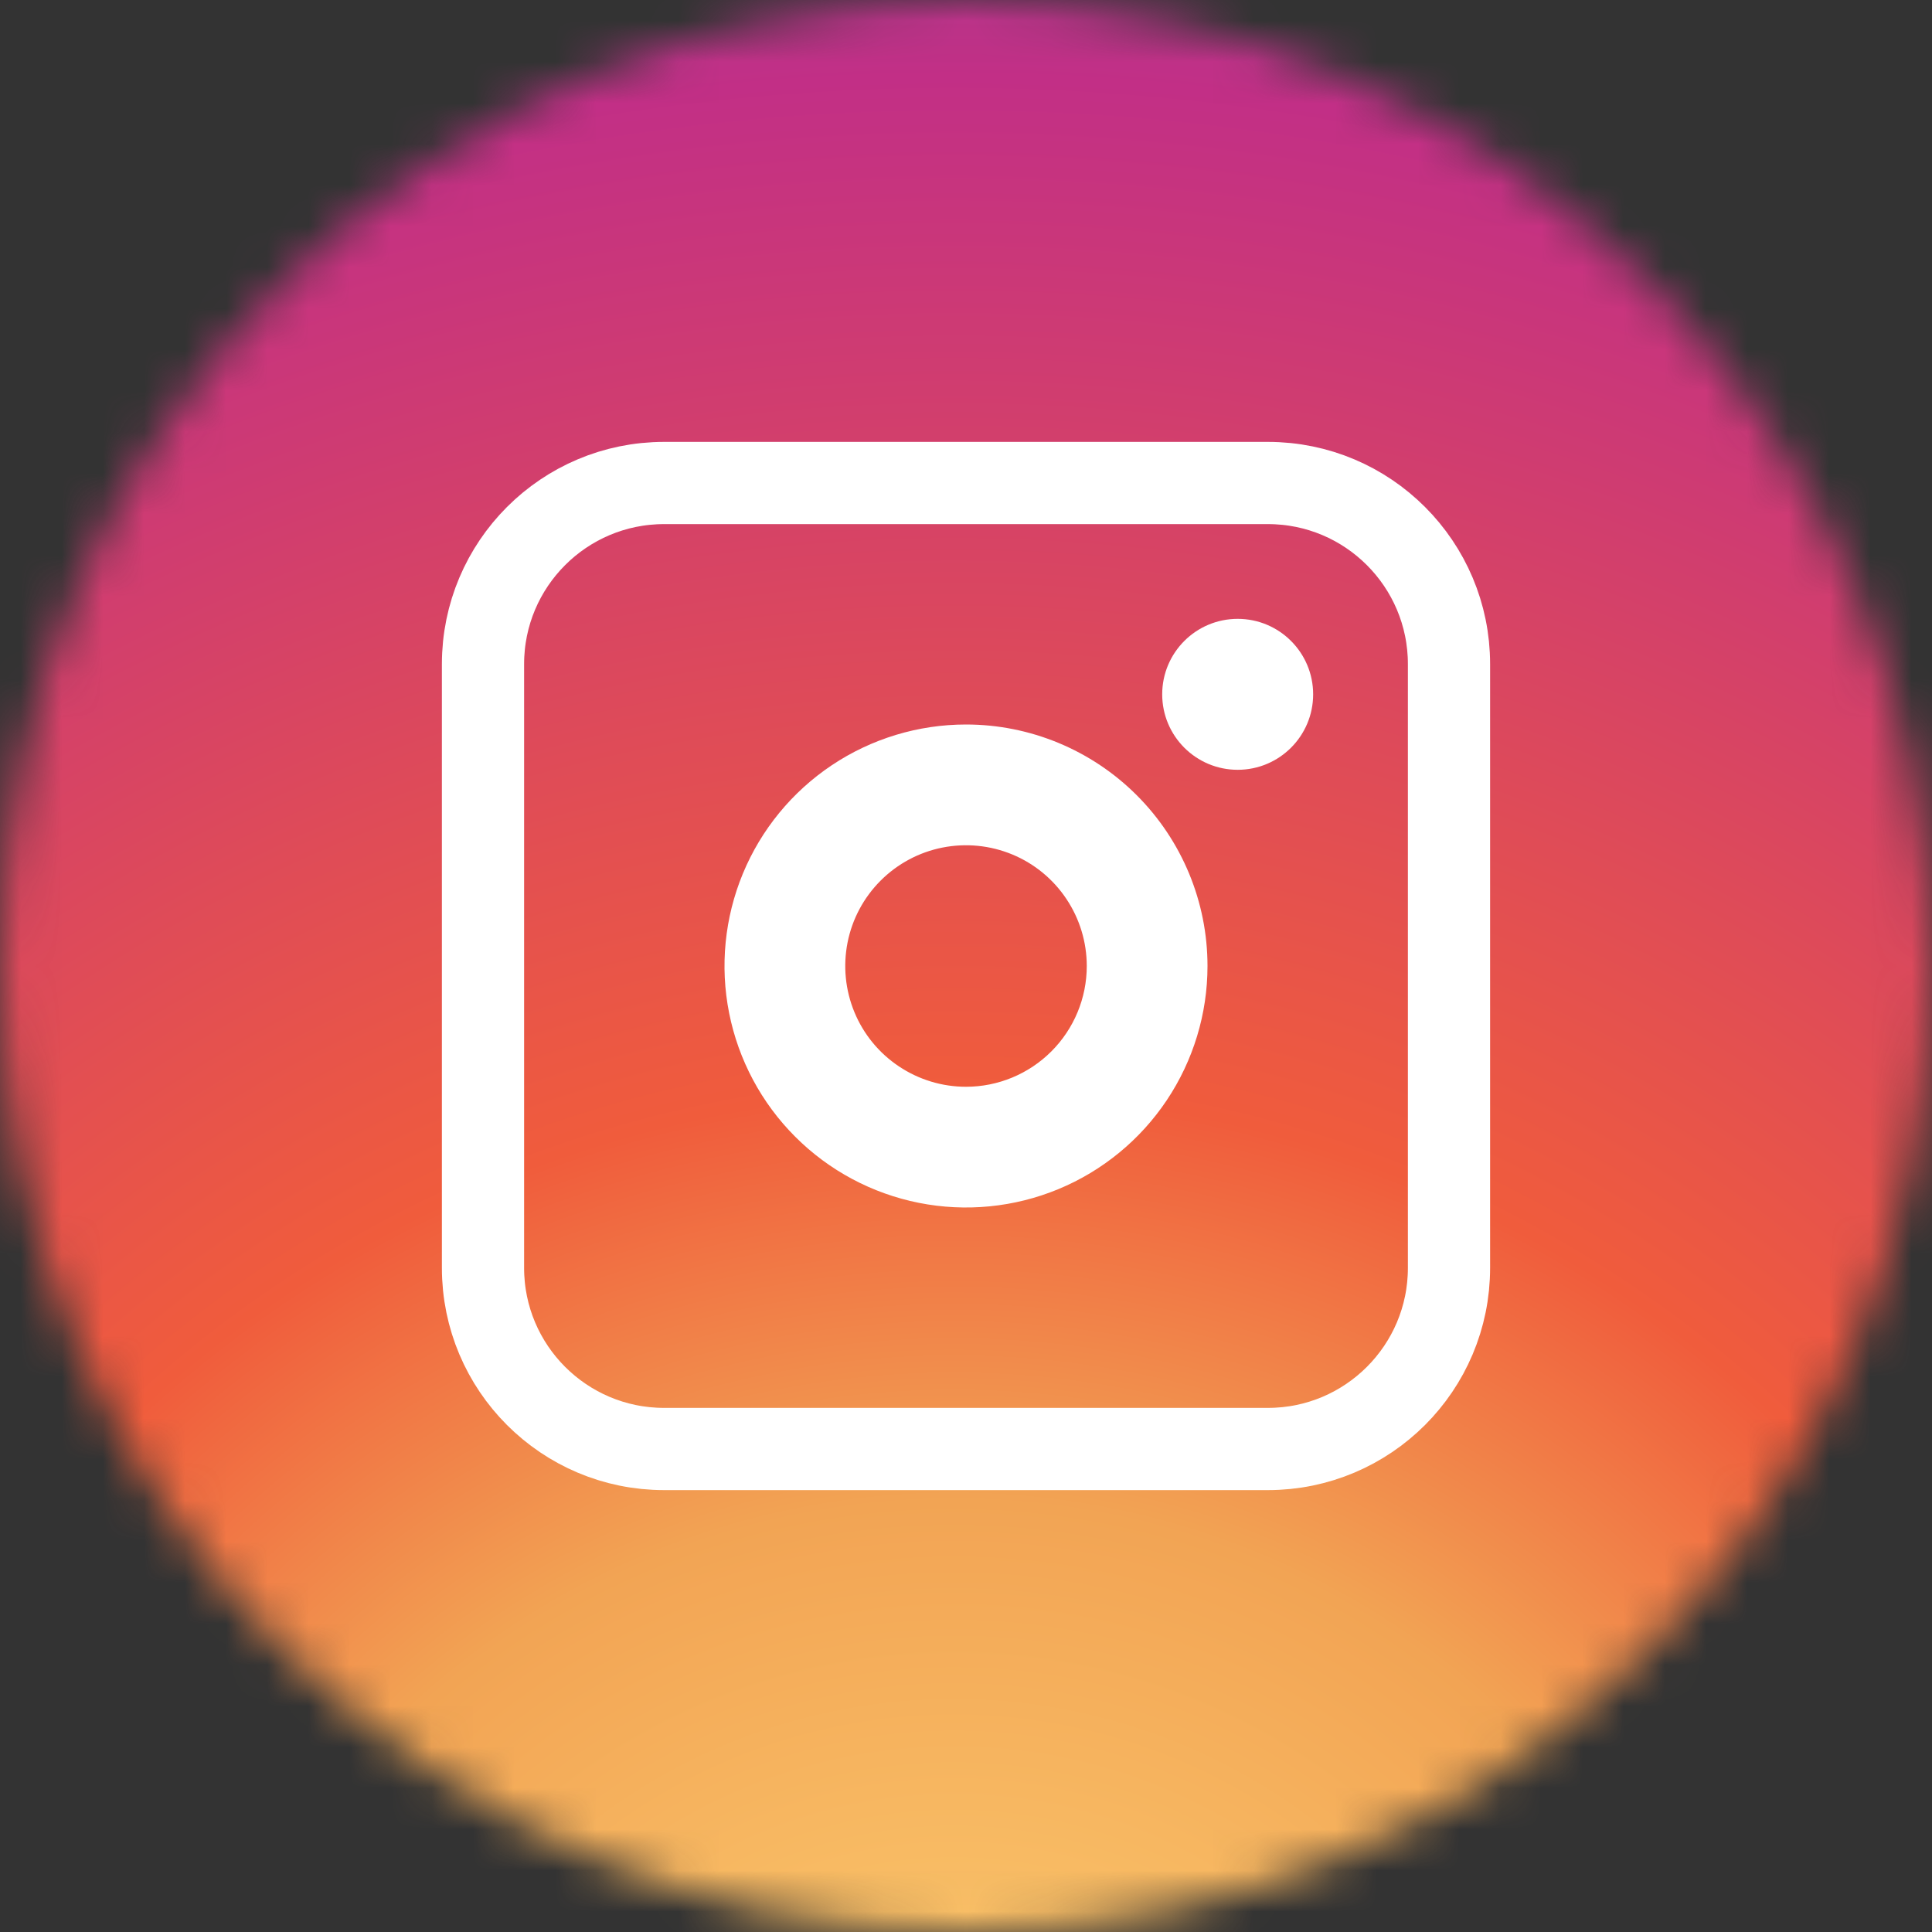 <svg width="47" height="47" viewBox="0 0 47 47" fill="none" xmlns="http://www.w3.org/2000/svg">
<rect x="0" y="0" width="47" height="47" fill="#333333" stroke="none"/>
<g id="instagram (1) 1" clip-path="url(#clip0_1334_36731)">
<g id="Clip path group">
<mask id="mask0_1334_36731" style="mask-type:luminance" maskUnits="userSpaceOnUse" x="0" y="0" width="47" height="47">
<g id="b">
<path id="Vector" d="M23.5 47C36.479 47 47 36.479 47 23.5C47 10.521 36.479 0 23.5 0C10.521 0 0 10.521 0 23.5C0 36.479 10.521 47 23.5 47Z" fill="white"/>
</g>
</mask>
<g mask="url(#mask0_1334_36731)">
<g id="Group">
<path id="Vector_2" d="M23.204 133.61C66.059 133.61 100.799 98.87 100.799 56.016C100.799 13.162 66.059 -21.579 23.204 -21.579C-19.65 -21.579 -54.39 13.162 -54.39 56.016C-54.39 98.87 -19.65 133.61 23.204 133.61Z" fill="url(#paint0_radial_1334_36731)"/>
</g>
</g>
</g>
<path id="Vector_3" d="M30.109 18.727C31.123 18.727 31.945 17.905 31.945 16.891C31.945 15.877 31.123 15.055 30.109 15.055C29.095 15.055 28.273 15.877 28.273 16.891C28.273 17.905 29.095 18.727 30.109 18.727Z" fill="white"/>
<path id="Vector_4" d="M23.5 17.625C22.338 17.625 21.202 17.97 20.236 18.615C19.27 19.261 18.517 20.178 18.072 21.252C17.628 22.325 17.511 23.506 17.738 24.646C17.965 25.786 18.524 26.833 19.346 27.654C20.167 28.476 21.214 29.035 22.354 29.262C23.494 29.489 24.675 29.372 25.748 28.928C26.822 28.483 27.739 27.73 28.385 26.764C29.03 25.798 29.375 24.662 29.375 23.5C29.375 21.942 28.756 20.448 27.654 19.346C26.552 18.244 25.058 17.625 23.5 17.625ZM23.5 26.438C22.919 26.438 22.351 26.265 21.868 25.942C21.385 25.62 21.008 25.161 20.786 24.624C20.564 24.087 20.506 23.497 20.619 22.927C20.732 22.357 21.012 21.834 21.423 21.423C21.834 21.012 22.357 20.732 22.927 20.619C23.497 20.506 24.087 20.564 24.624 20.786C25.161 21.008 25.62 21.385 25.942 21.868C26.265 22.351 26.438 22.919 26.438 23.5C26.438 24.279 26.128 25.026 25.577 25.577C25.026 26.128 24.279 26.438 23.5 26.438Z" fill="white"/>
<path id="Vector_5" d="M30.844 11.75H16.156C13.723 11.75 11.75 13.723 11.75 16.156V30.844C11.75 33.277 13.723 35.25 16.156 35.25H30.844C33.277 35.25 35.25 33.277 35.25 30.844V16.156C35.25 13.723 33.277 11.75 30.844 11.75Z" stroke="white" stroke-width="2" stroke-miterlimit="10"/>
</g>
<defs>
<radialGradient id="paint0_radial_1334_36731" cx="0" cy="0" r="1" gradientUnits="userSpaceOnUse" gradientTransform="translate(23.204 56.016) scale(77.594)">
<stop stop-color="#FFD676"/>
<stop offset="0.25" stop-color="#F2A454"/>
<stop offset="0.38" stop-color="#F05C3C"/>
<stop offset="0.7" stop-color="#C22F86"/>
<stop offset="0.96" stop-color="#6666AD"/>
<stop offset="0.99" stop-color="#5C6CB2"/>
</radialGradient>
<clipPath id="clip0_1334_36731">
<rect width="47" height="47" fill="white"/>
</clipPath>
</defs>
</svg>
